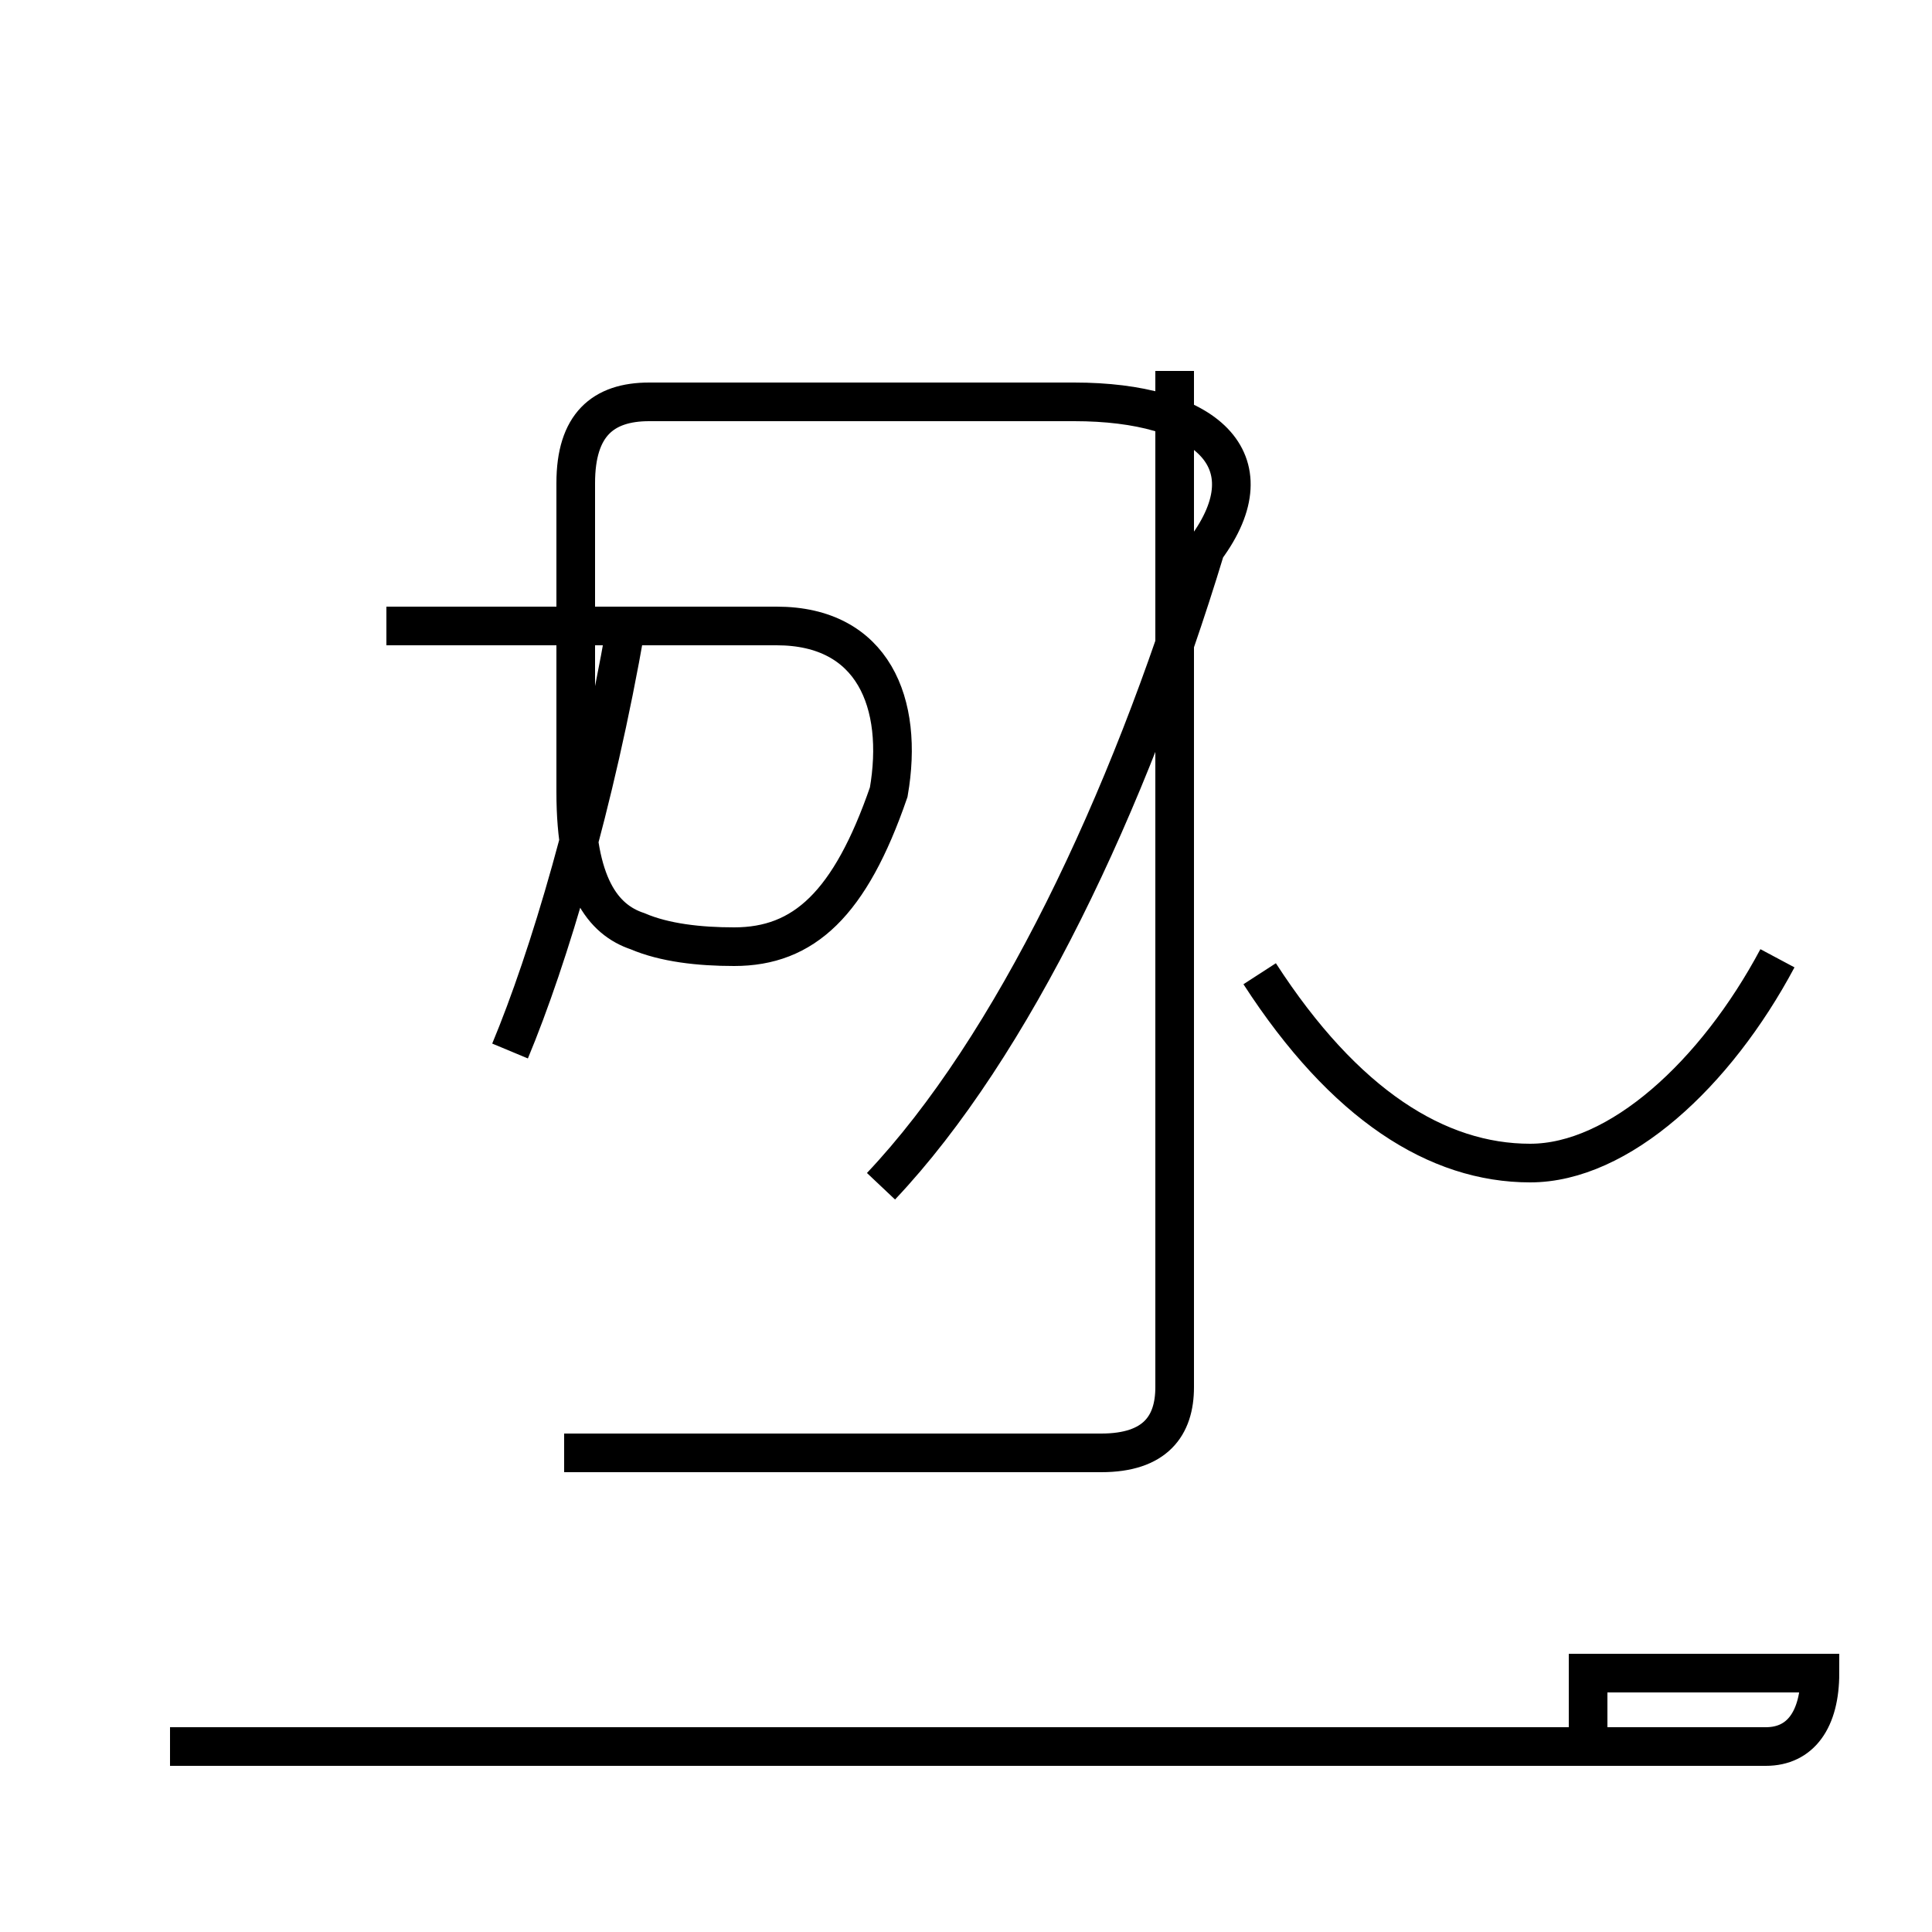 <?xml version='1.0' encoding='utf8'?>
<svg viewBox="0.0 -44.0 50.0 50.0" version="1.1" xmlns="http://www.w3.org/2000/svg">
<rect x="0.0" y="-44.0" width="50.0" height="50.0" fill="#808080" stroke="none"/>
<rect x="-1000" y="-1000" width="2000" height="2000" stroke="white" fill="white"/>
<g style="fill:none; stroke:#000000;  stroke-width:1">
<path d="M 4.4 -1.2 L 45.7 -1.2 C 46.6 -1.2 47.1 -0.5 47.1 0.7 L 41.1 0.7 L 41.1 -1.2 M 14.6 6.4 L 28.5 6.4 C 29.9 6.4 30.4 7.1 30.4 8.1 L 30.4 34.4 M 13.2 16.8 C 14.2 19.2 15.4 23.2 16.2 27.8 M 22.8 13.3 C 26.2 16.9 29.2 23.2 31.2 29.8 C 32.9 32.1 31.2 33.6 27.8 33.6 L 16.8 33.6 C 15.6 33.6 14.9 33.0 14.9 31.5 L 14.9 23.5 C 14.9 21.1 15.6 20.2 16.5 19.9 C 17.2 19.6 18.1 19.5 19.0 19.5 C 20.8 19.5 22.0 20.6 23.0 23.5 C 23.4 25.8 22.6 27.8 20.1 27.8 L 10.0 27.8 M 46.0 19.2 C 44.4 16.2 41.9 13.9 39.6 13.9 C 37.2 13.9 34.8 15.4 32.6 18.8 " transform="scale(1, -1)" />
</g>
</svg>